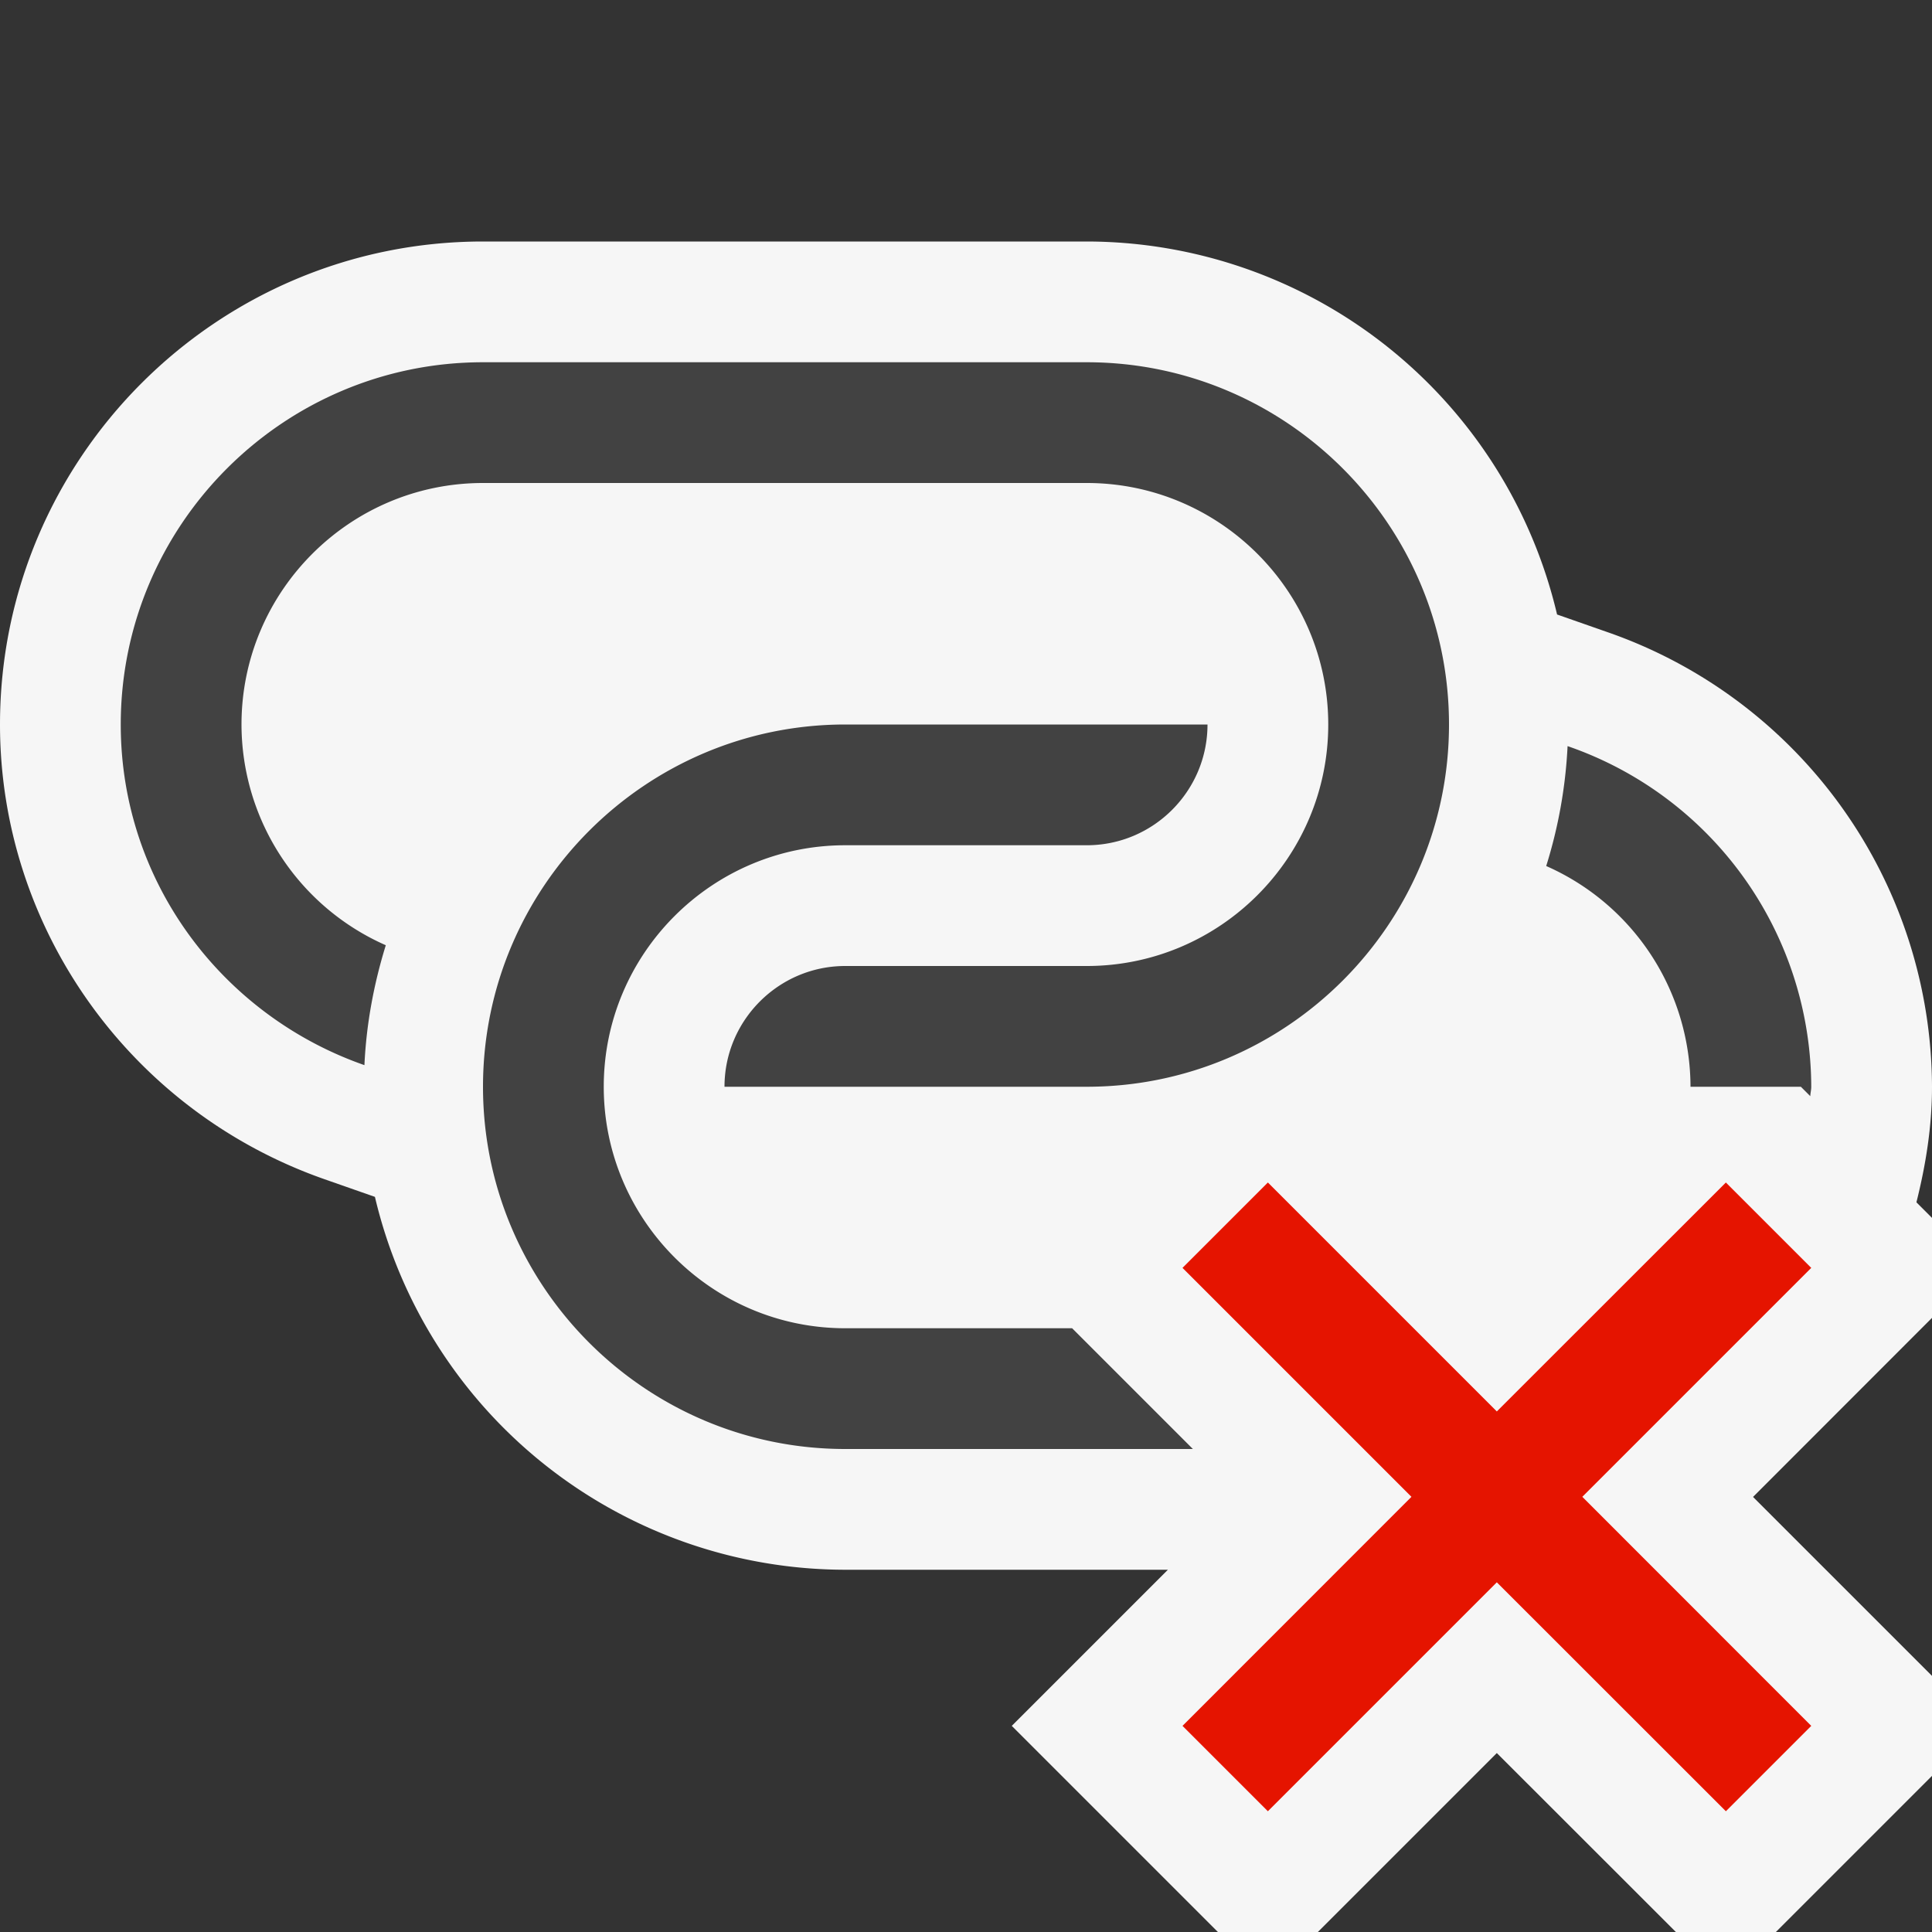<svg xmlns="http://www.w3.org/2000/svg" viewBox="0 0 16 16"><rect x="0" y="0" width="16" height="16" fill="#333333" stroke="none"/><style>.icon-canvas-transparent{opacity:0;fill:#f6f6f6}.icon-vs-out{fill:#f6f6f6}.icon-vs-bg{fill:#424242}.icon-vs-red{fill:#e51400}</style><path class="icon-canvas-transparent" d="M16 0v16H0V0h16z" id="canvas"/><path class="icon-vs-out" d="M8.379 14.293L10.086 16h.828l1.482-1.482L13.879 16h.828L16 14.707v-.828l-1.482-1.482L16 10.914v-.828l-.129-.129C15.948 9.649 16 9.332 16 9a4 4 0 0 0-2.688-3.765l-.417-.146A4.007 4.007 0 0 0 9 2H4C1.794 2 0 3.794 0 6c0 1.69 1.08 3.203 2.688 3.766l.417.146A4.006 4.006 0 0 0 7 13h2.672l-1.293 1.293z" id="outline"/><path class="icon-vs-bg" d="M2 6c0-1.103.897-2 2-2h5c1.102 0 2 .897 2 2s-.898 2-2 2H7c-.551 0-1 .449-1 1h3c1.654 0 3-1.346 3-3s-1.346-3-3-3H4C2.346 3 1 4.346 1 6c0 1.309.847 2.412 2.018 2.821.016-.345.079-.676.177-.993A2.001 2.001 0 0 1 2 6zm12 3h.914l.078.078C14.993 9.052 15 9.027 15 9a2.993 2.993 0 0 0-2.018-2.821 3.967 3.967 0 0 1-.177.993A2.002 2.002 0 0 1 14 9zm-5.121 2H7c-1.103 0-2-.898-2-2 0-1.103.897-2 2-2h2c.552 0 1-.449 1-1H7C5.346 6 4 7.346 4 9s1.346 3 3 3h2.879l-1-1z" id="iconBg"/><g id="colorNotification"><path class="icon-vs-red" d="M15 10.5l-1.896 1.896L15 14.293l-.707.707-1.897-1.896L10.5 15l-.707-.707 1.896-1.897L9.793 10.5l.707-.707 1.896 1.896 1.897-1.896z"/></g></svg>